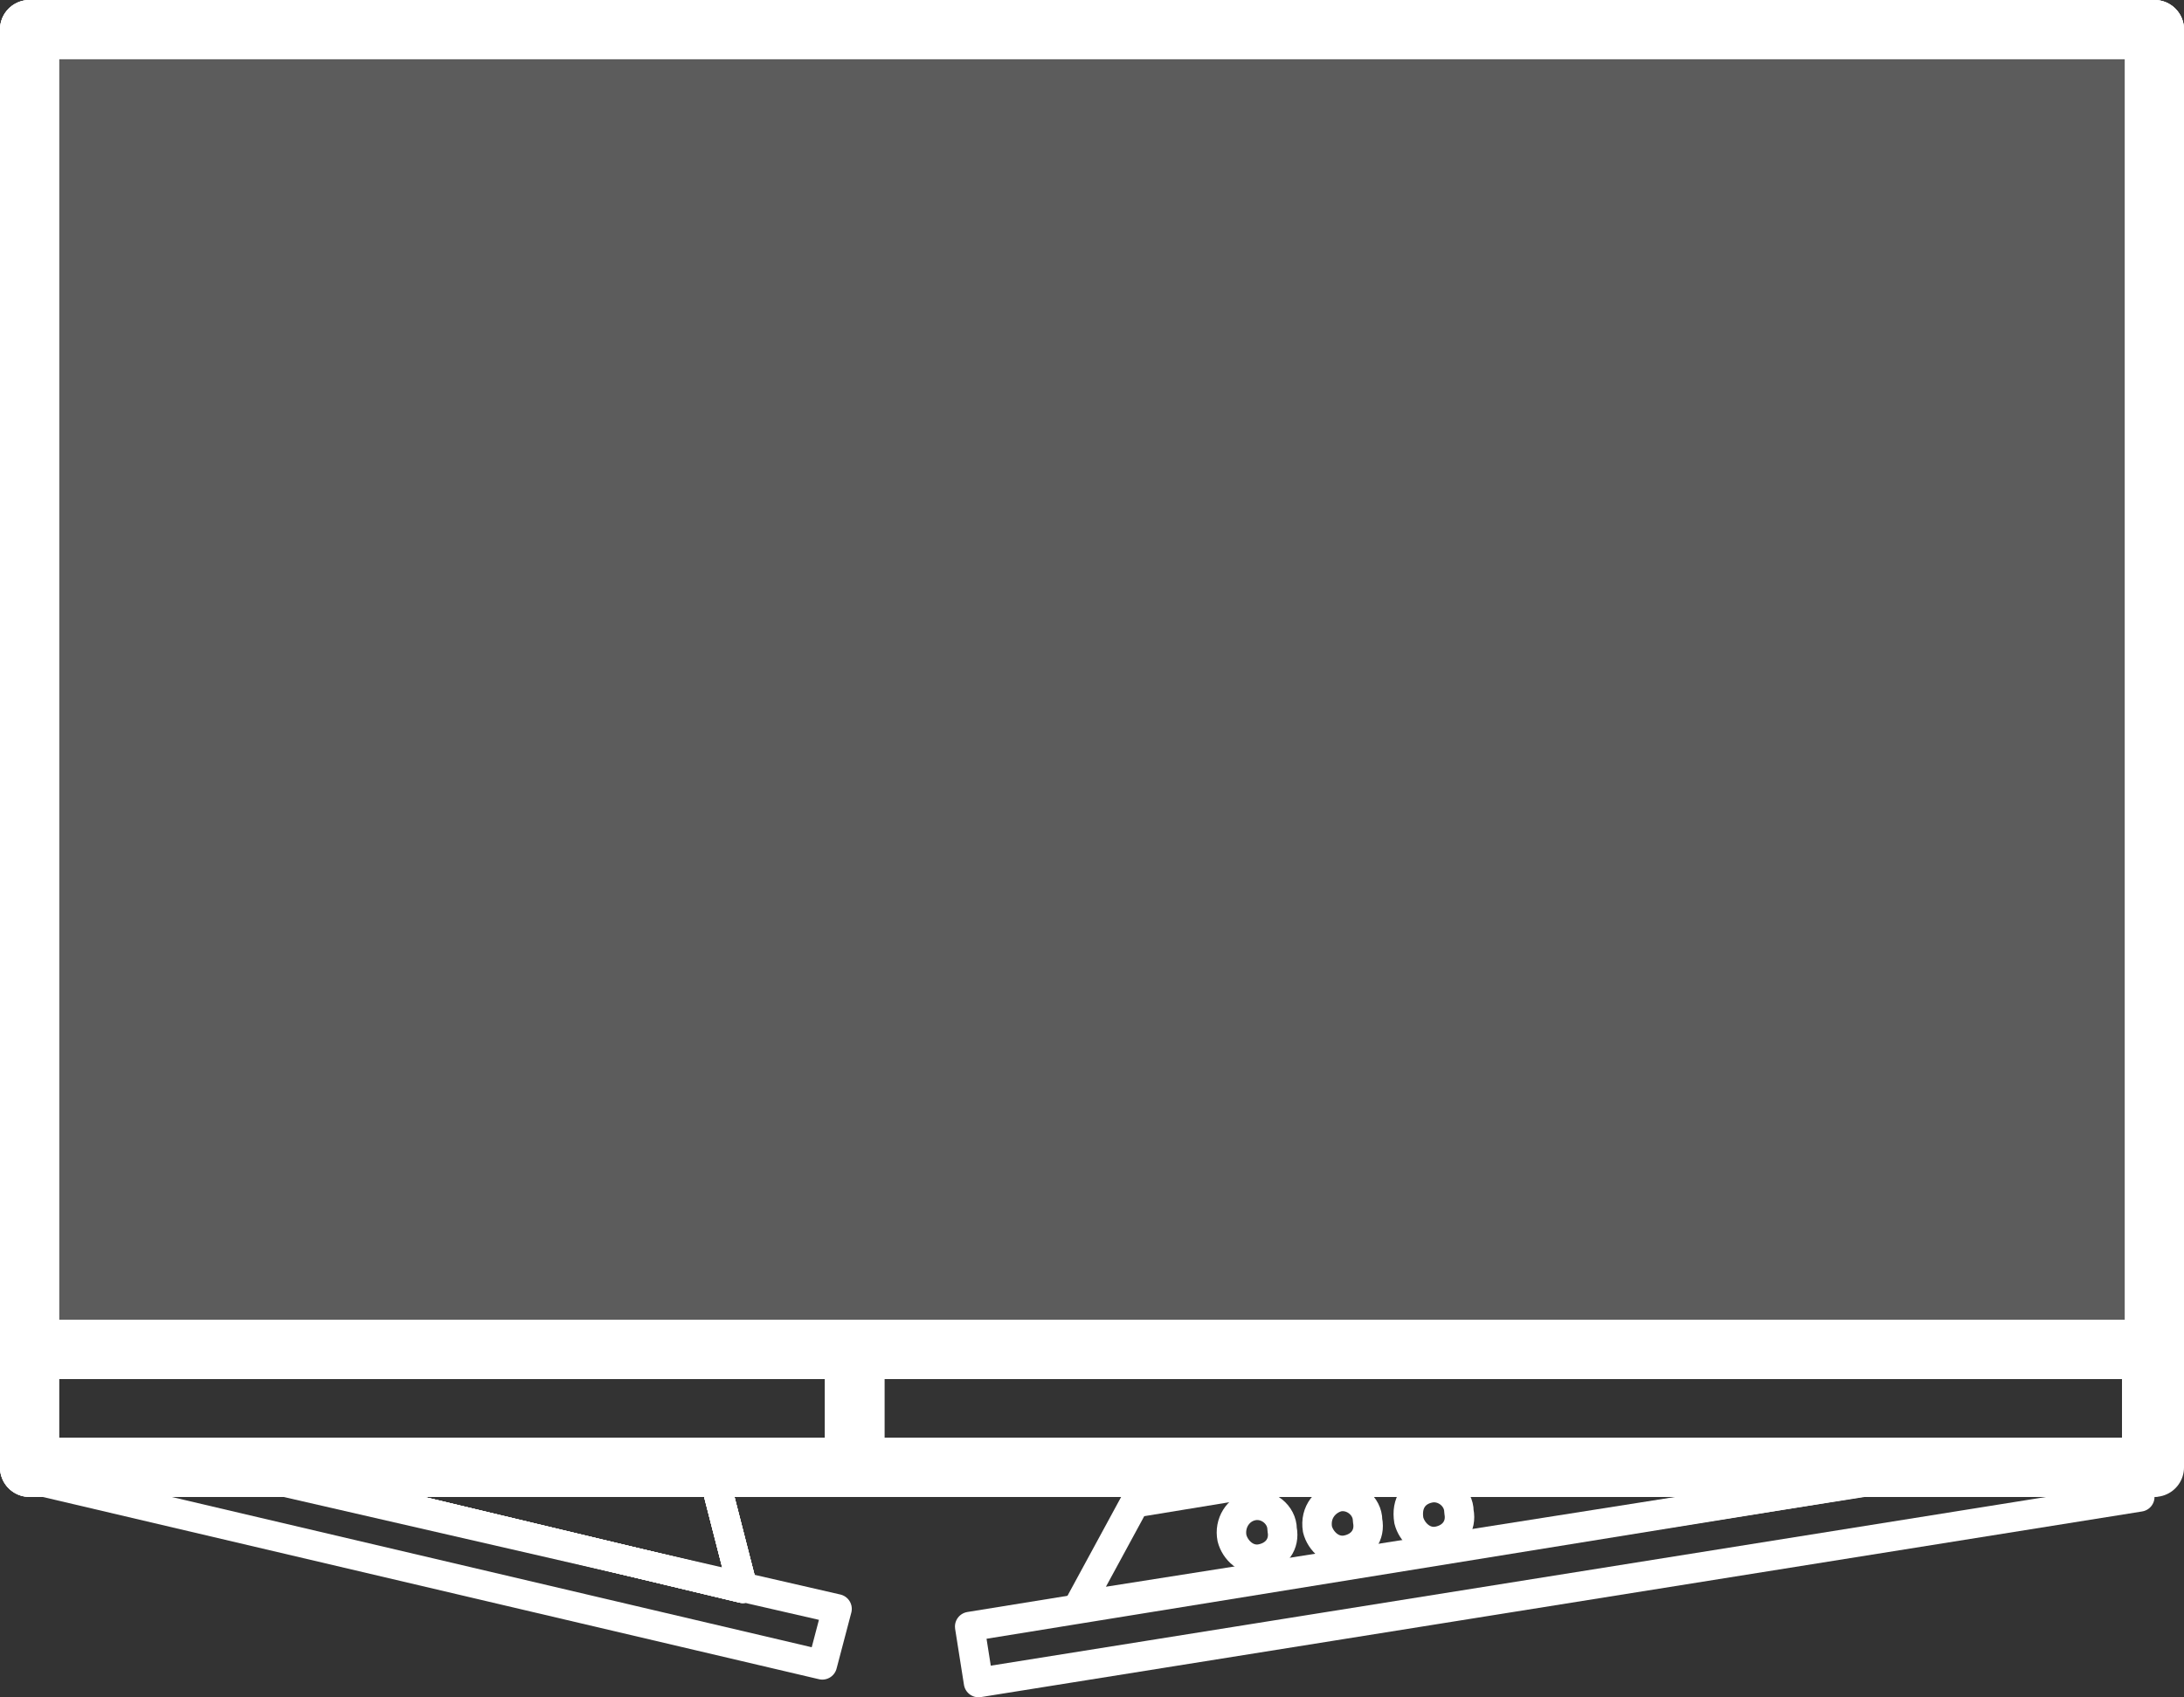 <?xml version="1.0" encoding="utf-8"?>
<!-- Generator: Adobe Illustrator 21.0.0, SVG Export Plug-In . SVG Version: 6.00 Build 0)  -->
<svg version="1.1" id="图层_1" xmlns="http://www.w3.org/2000/svg" xmlns:xlink="http://www.w3.org/1999/xlink" x="0px" y="0px"
	 viewBox="0 0 74.1 57.6" style="enable-background:new 0 0 74.1 57.6;" xml:space="preserve">
<rect x="0" y="0" width="74.1" height="57.6" fill="#333333" stroke="none"/>
<style type="text/css">
	.st0{fill:none;stroke:#FFFFFF;stroke-linecap:round;stroke-linejoin:round;stroke-miterlimit:10;}
	.st1{fill:none;stroke:#FFFFFF;stroke-width:2;stroke-linecap:round;stroke-linejoin:round;stroke-miterlimit:10;}
	.st2{opacity:0.2;fill:#FFFFFF;enable-background:new    ;}
</style>
<g>
	<path class="st0" d="M8.9,49.8h15.3H8.9z"/>
	<polygon class="st0" points="8.9,50 25.2,53.9 24.2,50 	"/>
	<polygon class="st0" points="25.2,53.9 24.2,50 8.9,50 	"/>
	<rect x="1" y="45.8" class="st1" width="28" height="4"/>
	<rect x="29" y="45.8" class="st1" width="44" height="4"/>
	<rect x="1" y="1" class="st1" width="72.1" height="44.8"/>
	<polyline class="st0" points="64.5,50.1 36.6,54.5 38.5,51 44.6,50 	"/>
	<polyline class="st0" points="72.5,50.1 72.6,50.8 33.2,57.1 32.9,55.2 64.4,50.1 	"/>
	<path class="st0" d="M45.4,50.8c0.5-0.1,1,0.3,1,0.8c0.1,0.5-0.2,0.9-0.7,1s-0.9-0.3-1-0.7C44.6,51.3,45,50.9,45.4,50.8"/>
	<polygon class="st0" points="25.2,53.9 24.2,50 8.9,50 	"/>
	<polygon class="st0" points="25.2,53.9 24.2,50 8.9,50 	"/>
	<polyline class="st0" points="1.5,50.3 27.9,56.5 28.4,54.6 8.8,50.1 	"/>
	<rect x="1" y="45.8" class="st1" width="28" height="4"/>
	<polygon class="st1" points="1,49.8 29,49.8 29,45.8 1,45.8 1,49.8 29,49.8 29,45.8 1,45.8 	"/>
	<rect x="29" y="45.8" class="st1" width="44" height="4"/>
	<polygon class="st1" points="29,49.8 73.1,49.8 73.1,45.8 29,45.8 29,49.8 73.1,49.8 73.1,45.8 29,45.8 	"/>
	<rect x="1" y="1" class="st1" width="72.1" height="44.8"/>
	<rect x="1" y="1" class="st1" width="72.1" height="44.8"/>
	<path class="st0" d="M42.5,51.1c0.5-0.1,1,0.3,1,0.8c0.1,0.5-0.2,0.9-0.7,1s-0.9-0.3-1-0.7C41.7,51.7,42,51.2,42.5,51.1"/>
	<path class="st0" d="M48.5,50.5c0.5-0.1,1,0.3,1,0.8c0.1,0.5-0.2,0.9-0.7,1s-0.9-0.3-1-0.7C47.7,51,48,50.6,48.5,50.5"/>
</g>
<rect x="0.6" y="0.9" class="st2" width="72.2" height="44.7"/>
</svg>
